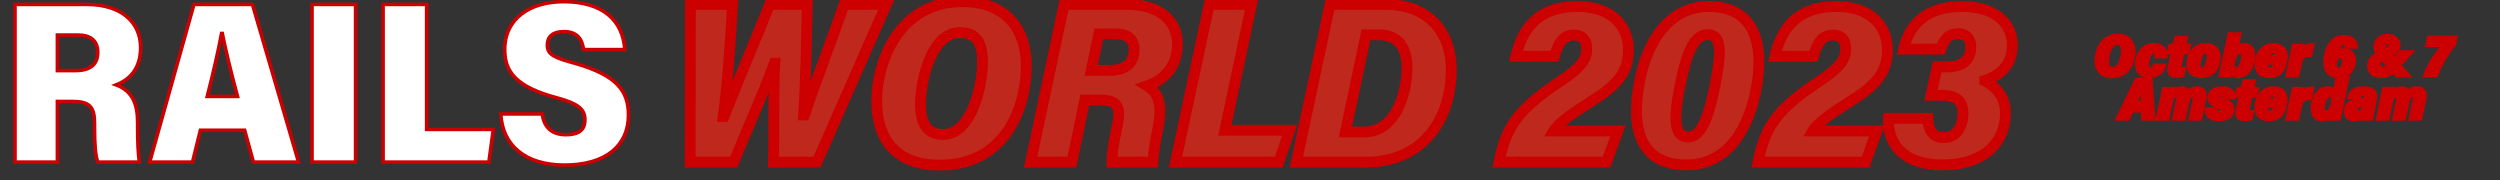     <svg class="lg:w-96 w-full h-auto" viewBox="0 0 694 50" fill="#CC0000" stroke="#CC0000" xmlns="http://www.w3.org/2000/svg">
        <rect x="0" y="0" width="694" height="50" fill="#333333" stroke="none"/>
        <path d="M20.096 28.168H15.936V45H4.16V1.224H24.128C33.792 1.224 39.04 6.28 39.04 13.192C39.04 19.08 36.032 22.088 32.256 23.56C36.864 25.288 38.208 29 38.208 34.056V35.4C38.208 39.048 38.336 42.888 38.72 45H27.136C26.496 43.208 26.24 40.392 26.24 35.4V34.184C26.24 29.576 24.768 28.168 20.096 28.168ZM15.936 9.736V19.592H20.992C24.576 19.592 27.136 18.248 27.136 14.536C27.136 11.08 24.832 9.736 21.76 9.736H15.936ZM67.911 36.168H55.623L53.447 45H41.543L53.831 1.224H70.087L82.887 45H70.343L67.911 36.168ZM57.543 26.76H65.927C64.135 20.168 62.599 13.832 61.703 9.288H61.511C60.615 14.152 59.143 20.488 57.543 26.76ZM86.615 1.224H98.711V45H86.615V1.224ZM106.343 45V1.224H118.439V35.912H136.935L135.719 45H106.343ZM139.013 31.624H150.533C150.981 35.208 153.093 37.384 157.061 37.384C161.093 37.384 162.373 35.72 162.373 33.288C162.373 30.152 160.261 28.68 154.309 27.08C143.365 24.136 140.101 19.976 140.101 13.832C140.101 5 147.269 0.456 156.485 0.456C167.301 0.456 172.933 5.64 173.445 13.768H161.989C161.605 11.016 160.389 8.776 156.485 8.776C153.541 8.776 151.941 10.12 151.941 12.488C151.941 15.176 153.861 16.008 159.749 17.608C171.269 20.936 174.469 25.288 174.469 31.944C174.469 40.328 168.325 45.832 156.677 45.832C145.861 45.832 139.461 40.392 139.013 31.624Z" fill="white" stroke="#CC0000"/>
        <path d="M203.688 45H191.592L191.656 1.224H203.368C202.728 12.616 201.832 25.096 200.744 32.328H201C204.52 23.176 209.512 11.656 213.672 1.224H224.104C223.912 9.736 223.72 22.536 223.08 31.88H223.336C225.64 24.84 232.104 7.688 234.344 1.224H246.056L226.792 45H214.696C214.952 36.104 214.632 25.288 215.08 17.544H214.952C212.136 25.416 207.016 36.808 203.688 45ZM267.173 0.456C278.949 0.456 284.901 7.752 284.901 18.312C284.901 29.384 279.461 45.832 260.837 45.832C248.677 45.832 243.365 38.6 243.365 28.04C243.365 17.224 249.509 0.456 267.173 0.456ZM266.405 9.032C258.661 9.032 255.525 22.152 255.525 28.936C255.525 34.504 257.573 37.32 261.797 37.32C269.861 37.32 272.741 23.432 272.741 17.288C272.741 11.784 271.013 9.032 266.405 9.032ZM305.871 27.784H301.135L297.551 45H286.095L295.375 1.224H312.783C322.191 1.224 326.863 6.024 326.863 12.232C326.863 18.184 323.471 22.088 318.479 23.816C321.679 25.736 322.767 29.256 321.423 35.72C320.399 40.648 320.143 43.4 320.015 45H308.687C308.623 43.656 308.879 40.776 310.095 35.08C311.119 30.536 310.799 27.784 305.871 27.784ZM305.039 9.416L302.927 19.528H307.983C312.591 19.528 314.831 17.416 314.831 13.768C314.831 10.504 312.463 9.416 309.903 9.416H305.039ZM326.321 45L335.665 1.224H347.441L340.017 36.168H358.001L354.993 45H326.321ZM359.861 45L369.205 1.224H384.629C396.853 1.224 402.869 9.288 402.869 19.272C402.869 32.712 395.381 45 379.125 45H359.861ZM379.189 9.672L373.493 36.616H378.805C387.317 36.616 390.581 26.056 390.581 18.824C390.581 12.296 387.317 9.672 382.901 9.672H379.189ZM445.982 45H416.158L416.286 44.296C418.27 34.504 422.238 29.768 433.374 22.408C438.622 18.888 440.478 16.648 440.478 13.576C440.478 10.952 439.134 9.736 436.894 9.736C434.142 9.736 432.67 11.528 431.518 15.624H420.83C422.238 9.48 425.758 1.8 437.918 1.8C447.966 1.8 452.062 7.752 452.062 13.832C452.062 20.168 448.862 23.688 441.694 28.168C436.318 31.56 432.67 34.12 431.326 36.36H449.118L445.982 45ZM474.376 1.8C487.241 1.8 489.993 12.552 487.368 25.416C485.384 35.016 480.136 45.768 468.104 45.768C455.368 45.768 452.552 35.72 455.176 22.408C457.224 11.912 463.048 1.8 474.376 1.8ZM473.993 9.608C470.088 9.608 468.04 15.304 466.376 23.752C464.52 33.032 464.648 38.024 468.616 38.024C471.88 38.024 474.056 33.864 476.041 23.944C477.896 14.472 478.089 9.608 473.993 9.608ZM517.875 45H488.051L488.179 44.296C490.163 34.504 494.131 29.768 505.267 22.408C510.515 18.888 512.371 16.648 512.371 13.576C512.371 10.952 511.027 9.736 508.787 9.736C506.035 9.736 504.563 11.528 503.411 15.624H492.723C494.131 9.48 497.651 1.8 509.811 1.8C519.859 1.8 523.955 7.752 523.955 13.832C523.955 20.168 520.755 23.688 513.587 28.168C508.211 31.56 504.563 34.12 503.219 36.36H521.011L517.875 45ZM538.782 13.64H528.478C529.694 7.88 533.854 1.8 544.478 1.8C554.782 1.8 558.622 7.24 558.622 12.552C558.622 17.416 555.934 20.68 551.006 22.344V22.472C553.118 23.496 556.766 26.184 556.702 31.56C556.702 38.984 551.326 45.768 539.294 45.768C527.582 45.768 523.934 39.176 524.254 32.84H535.198C535.198 35.848 536.414 38.216 539.55 38.216C543.134 38.216 544.926 35.144 544.926 31.432C544.926 28.424 543.518 26.44 539.102 26.44H536.03L537.758 18.568H540.638C545.182 18.568 547.102 16.2 547.102 13.064C547.102 11.08 546.142 9.352 543.518 9.352C540.766 9.352 539.614 11.08 538.782 13.64Z" fill="#BF281C"/>
        <path d="M203.688 45V46H204.361L204.614 45.376L203.688 45ZM191.592 45L190.592 44.998L190.591 46H191.592V45ZM191.656 1.224V0.224H190.657L190.656 1.223L191.656 1.224ZM203.368 1.224L204.366 1.28L204.426 0.224H203.368V1.224ZM200.744 32.328L199.755 32.179L199.582 33.328H200.744V32.328ZM201 32.328V33.328H201.687L201.933 32.687L201 32.328ZM213.672 1.224V0.224H212.994L212.743 0.854L213.672 1.224ZM224.104 1.224L225.104 1.247L225.127 0.224H224.104V1.224ZM223.08 31.88L222.082 31.812L222.009 32.88H223.08V31.88ZM223.336 31.88V32.88H224.061L224.286 32.191L223.336 31.88ZM234.344 1.224V0.224H233.632L233.399 0.897L234.344 1.224ZM246.056 1.224L246.971 1.627L247.589 0.224H246.056V1.224ZM226.792 45V46H227.444L227.707 45.403L226.792 45ZM214.696 45L213.696 44.971L213.667 46H214.696V45ZM215.08 17.544L216.078 17.602L216.14 16.544H215.08V17.544ZM214.952 17.544V16.544H214.248L214.01 17.207L214.952 17.544ZM203.688 44H191.592V46H203.688V44ZM192.592 45.002L192.656 1.225L190.656 1.223L190.592 44.998L192.592 45.002ZM191.656 2.224H203.368V0.224H191.656V2.224ZM202.37 1.168C201.729 12.565 200.835 25 199.755 32.179L201.733 32.477C202.829 25.192 203.727 12.667 204.366 1.28L202.37 1.168ZM200.744 33.328H201V31.328H200.744V33.328ZM201.933 32.687C205.457 23.524 210.417 12.085 214.601 1.594L212.743 0.854C208.607 11.227 203.583 22.828 200.067 31.969L201.933 32.687ZM213.672 2.224H224.104V0.224H213.672V2.224ZM223.104 1.201C222.912 9.73 222.72 22.497 222.082 31.812L224.078 31.948C224.72 22.575 224.912 9.742 225.104 1.247L223.104 1.201ZM223.08 32.88H223.336V30.88H223.08V32.88ZM224.286 32.191C226.594 25.141 233.023 8.089 235.289 1.551L233.399 0.897C231.185 7.287 224.686 24.539 222.386 31.569L224.286 32.191ZM234.344 2.224H246.056V0.224H234.344V2.224ZM245.141 0.821L225.877 44.597L227.707 45.403L246.971 1.627L245.141 0.821ZM226.792 44H214.696V46H226.792V44ZM215.696 45.029C215.824 40.563 215.808 35.617 215.816 30.842C215.824 26.055 215.856 21.442 216.078 17.602L214.082 17.486C213.856 21.39 213.824 26.057 213.816 30.838C213.808 35.631 213.824 40.541 213.696 44.971L215.696 45.029ZM215.08 16.544H214.952V18.544H215.08V16.544ZM214.01 17.207C211.202 25.058 206.116 36.368 202.762 44.624L204.614 45.376C207.916 37.248 213.07 25.774 215.894 17.881L214.01 17.207ZM267.173 1.456C272.849 1.456 276.993 3.208 279.725 6.109C282.466 9.021 283.901 13.214 283.901 18.312H285.901C285.901 12.85 284.36 8.115 281.181 4.739C277.993 1.352 273.273 -0.544 267.173 -0.544V1.456ZM283.901 18.312C283.901 23.713 282.569 30.381 279.023 35.667C275.511 40.901 269.799 44.832 260.837 44.832V46.832C270.499 46.832 276.819 42.539 280.683 36.781C284.513 31.075 285.901 23.983 285.901 18.312H283.901ZM260.837 44.832C254.959 44.832 250.891 43.09 248.28 40.223C245.654 37.339 244.365 33.166 244.365 28.04H242.365C242.365 33.474 243.732 38.197 246.802 41.569C249.887 44.958 254.555 46.832 260.837 46.832V44.832ZM244.365 28.04C244.365 22.79 245.862 16.099 249.474 10.752C253.057 5.446 258.716 1.456 267.173 1.456V-0.544C257.966 -0.544 251.721 3.85 247.816 9.632C243.94 15.373 242.365 22.474 242.365 28.04H244.365ZM266.405 8.032C261.881 8.032 258.92 11.858 257.14 16.049C255.329 20.317 254.525 25.428 254.525 28.936H256.525C256.525 25.66 257.289 20.82 258.982 16.831C260.706 12.766 263.185 10.032 266.405 10.032V8.032ZM254.525 28.936C254.525 31.813 255.049 34.163 256.274 35.812C257.542 37.519 259.44 38.32 261.797 38.32V36.32C259.93 36.32 258.692 35.713 257.88 34.62C257.025 33.469 256.525 31.627 256.525 28.936H254.525ZM261.797 38.32C266.497 38.32 269.469 34.279 271.219 29.985C273.002 25.61 273.741 20.472 273.741 17.288H271.741C271.741 20.248 271.04 25.126 269.367 29.231C267.661 33.417 265.161 36.32 261.797 36.32V38.32ZM273.741 17.288C273.741 14.473 273.307 12.143 272.108 10.505C270.856 8.796 268.92 8.032 266.405 8.032V10.032C268.498 10.032 269.73 10.644 270.494 11.687C271.311 12.801 271.741 14.599 271.741 17.288H273.741ZM301.135 27.784V26.784H300.322L300.156 27.58L301.135 27.784ZM297.551 45V46H298.364L298.53 45.204L297.551 45ZM286.095 45L285.117 44.793L284.861 46H286.095V45ZM295.375 1.224V0.224H294.565L294.397 1.017L295.375 1.224ZM318.479 23.816L318.152 22.871L316.128 23.572L317.965 24.674L318.479 23.816ZM321.423 35.72L320.444 35.516L320.444 35.517L321.423 35.72ZM320.015 45V46H320.938L321.012 45.08L320.015 45ZM308.687 45L307.688 45.048L307.733 46H308.687V45ZM310.095 35.08L309.119 34.86L309.117 34.871L310.095 35.08ZM305.039 9.416V8.416H304.226L304.06 9.212L305.039 9.416ZM302.927 19.528L301.948 19.323L301.697 20.528H302.927V19.528ZM305.871 26.784H301.135V28.784H305.871V26.784ZM300.156 27.58L296.572 44.796L298.53 45.204L302.114 27.988L300.156 27.58ZM297.551 44H286.095V46H297.551V44ZM287.073 45.207L296.353 1.431L294.397 1.017L285.117 44.793L287.073 45.207ZM295.375 2.224H312.783V0.224H295.375V2.224ZM312.783 2.224C317.325 2.224 320.592 3.382 322.706 5.165C324.804 6.933 325.863 9.395 325.863 12.232H327.863C327.863 8.861 326.586 5.819 323.996 3.635C321.422 1.466 317.649 0.224 312.783 0.224V2.224ZM325.863 12.232C325.863 15.009 325.075 17.256 323.747 19.003C322.414 20.756 320.495 22.06 318.152 22.871L318.806 24.761C321.455 23.844 323.728 22.332 325.339 20.213C326.955 18.088 327.863 15.407 327.863 12.232H325.863ZM317.965 24.674C319.347 25.503 320.252 26.649 320.688 28.317C321.136 30.032 321.101 32.354 320.444 35.516L322.402 35.924C323.089 32.622 323.182 29.952 322.622 27.811C322.05 25.623 320.811 24.049 318.993 22.959L317.965 24.674ZM320.444 35.517C319.41 40.492 319.149 43.285 319.018 44.92L321.012 45.08C321.137 43.514 321.388 40.804 322.402 35.923L320.444 35.517ZM320.015 44H308.687V46H320.015V44ZM309.686 44.952C309.628 43.747 309.859 40.975 311.073 35.289L309.117 34.871C307.899 40.577 307.618 43.565 307.688 45.048L309.686 44.952ZM311.071 35.3C311.332 34.14 311.519 33.049 311.559 32.064C311.6 31.084 311.499 30.14 311.126 29.316C310.316 27.525 308.487 26.784 305.871 26.784V28.784C308.183 28.784 308.978 29.419 309.304 30.14C309.499 30.572 309.594 31.168 309.561 31.982C309.527 32.791 309.37 33.748 309.119 34.86L311.071 35.3ZM304.06 9.212L301.948 19.323L303.906 19.732L306.018 9.62L304.06 9.212ZM302.927 20.528H307.983V18.528H302.927V20.528ZM307.983 20.528C310.422 20.528 312.406 19.971 313.79 18.772C315.198 17.552 315.831 15.803 315.831 13.768H313.831C313.831 15.381 313.344 16.512 312.48 17.26C311.592 18.029 310.152 18.528 307.983 18.528V20.528ZM315.831 13.768C315.831 11.863 315.123 10.459 313.925 9.566C312.776 8.71 311.301 8.416 309.903 8.416V10.416C311.065 10.416 312.054 10.666 312.729 11.17C313.355 11.637 313.831 12.409 313.831 13.768H315.831ZM309.903 8.416H305.039V10.416H309.903V8.416ZM326.321 45L325.343 44.791L325.085 46H326.321V45ZM335.665 1.224V0.224H334.856L334.687 1.015L335.665 1.224ZM347.441 1.224L348.419 1.432L348.676 0.224H347.441V1.224ZM340.017 36.168L339.039 35.96L338.782 37.168H340.017V36.168ZM358.001 36.168L358.948 36.49L359.398 35.168H358.001V36.168ZM354.993 45V46H355.709L355.94 45.322L354.993 45ZM327.299 45.209L336.643 1.433L334.687 1.015L325.343 44.791L327.299 45.209ZM335.665 2.224H347.441V0.224H335.665V2.224ZM346.463 1.016L339.039 35.96L340.995 36.376L348.419 1.432L346.463 1.016ZM340.017 37.168H358.001V35.168H340.017V37.168ZM357.054 35.846L354.046 44.678L355.94 45.322L358.948 36.49L357.054 35.846ZM354.993 44H326.321V46H354.993V44ZM359.861 45L358.883 44.791L358.625 46H359.861V45ZM369.205 1.224V0.224H368.396L368.227 1.015L369.205 1.224ZM379.189 9.672V8.672H378.378L378.211 9.465L379.189 9.672ZM373.493 36.616L372.515 36.409L372.26 37.616H373.493V36.616ZM360.839 45.209L370.183 1.433L368.227 1.015L358.883 44.791L360.839 45.209ZM369.205 2.224H384.629V0.224H369.205V2.224ZM384.629 2.224C390.51 2.224 394.787 4.156 397.6 7.185C400.425 10.226 401.869 14.475 401.869 19.272H403.869C403.869 14.085 402.305 9.31 399.066 5.823C395.815 2.324 390.972 0.224 384.629 0.224V2.224ZM401.869 19.272C401.869 25.819 400.044 32.009 396.32 36.541C392.619 41.047 386.974 44 379.125 44V46C387.532 46 393.759 42.809 397.866 37.811C401.95 32.839 403.869 26.165 403.869 19.272H401.869ZM379.125 44H359.861V46H379.125V44ZM378.211 9.465L372.515 36.409L374.471 36.823L380.167 9.879L378.211 9.465ZM373.493 37.616H378.805V35.616H373.493V37.616ZM378.805 37.616C383.563 37.616 386.787 34.636 388.768 30.901C390.742 27.18 391.581 22.562 391.581 18.824H389.581C389.581 22.318 388.788 26.596 387.002 29.963C385.223 33.316 382.559 35.616 378.805 35.616V37.616ZM391.581 18.824C391.581 15.404 390.726 12.837 389.13 11.119C387.524 9.392 385.307 8.672 382.901 8.672V10.672C384.911 10.672 386.534 11.264 387.664 12.481C388.804 13.707 389.581 15.716 389.581 18.824H391.581ZM382.901 8.672H379.189V10.672H382.901V8.672ZM445.982 45V46H446.683L446.922 45.341L445.982 45ZM416.158 45L415.174 44.821L414.96 46H416.158V45ZM416.286 44.296L415.306 44.097L415.304 44.107L415.302 44.117L416.286 44.296ZM433.374 22.408L433.925 23.242L433.931 23.238L433.374 22.408ZM431.518 15.624V16.624H432.276L432.481 15.895L431.518 15.624ZM420.83 15.624L419.855 15.401L419.575 16.624H420.83V15.624ZM441.694 28.168L441.164 27.32L441.16 27.322L441.694 28.168ZM431.326 36.36L430.469 35.846L429.56 37.36H431.326V36.36ZM449.118 36.36L450.058 36.701L450.545 35.36H449.118V36.36ZM445.982 44H416.158V46H445.982V44ZM417.142 45.179L417.27 44.475L415.302 44.117L415.174 44.821L417.142 45.179ZM417.266 44.495C418.236 39.707 419.673 36.233 422.182 33.06C424.713 29.861 428.38 26.907 433.925 23.242L432.823 21.574C427.232 25.268 423.347 28.363 420.614 31.82C417.859 35.303 416.32 39.093 415.306 44.097L417.266 44.495ZM433.931 23.238C439.176 19.721 441.478 17.216 441.478 13.576H439.478C439.478 16.08 438.068 18.055 432.817 21.578L433.931 23.238ZM441.478 13.576C441.478 12.103 441.1 10.854 440.242 9.974C439.381 9.09 438.189 8.736 436.894 8.736V10.736C437.839 10.736 438.439 10.99 438.81 11.37C439.184 11.754 439.478 12.425 439.478 13.576H441.478ZM436.894 8.736C435.259 8.736 433.922 9.287 432.86 10.479C431.849 11.612 431.143 13.264 430.555 15.353L432.481 15.895C433.045 13.888 433.651 12.596 434.352 11.809C435.002 11.081 435.777 10.736 436.894 10.736V8.736ZM431.518 14.624H420.83V16.624H431.518V14.624ZM421.805 15.847C422.492 12.847 423.671 9.597 426.064 7.1C428.426 4.636 432.071 2.8 437.918 2.8V0.8C431.605 0.8 427.41 2.804 424.62 5.716C421.861 8.595 420.576 12.257 419.855 15.401L421.805 15.847ZM437.918 2.8C442.741 2.8 446.003 4.224 448.056 6.248C450.115 8.278 451.062 11.014 451.062 13.832H453.062C453.062 10.57 451.961 7.29 449.46 4.824C446.953 2.352 443.143 0.8 437.918 0.8V2.8ZM451.062 13.832C451.062 16.805 450.32 19.05 448.77 21.091C447.188 23.173 444.724 25.095 441.164 27.32L442.224 29.016C445.832 26.761 448.552 24.683 450.362 22.301C452.204 19.878 453.062 17.195 453.062 13.832H451.062ZM441.16 27.322C438.469 29.02 436.18 30.529 434.389 31.903C432.616 33.263 431.242 34.557 430.469 35.846L432.184 36.874C432.754 35.923 433.876 34.817 435.607 33.489C437.32 32.175 439.543 30.708 442.228 29.014L441.16 27.322ZM431.326 37.36H449.118V35.36H431.326V37.36ZM448.178 36.019L445.042 44.659L446.922 45.341L450.058 36.701L448.178 36.019ZM487.368 25.416L488.348 25.618L488.348 25.616L487.368 25.416ZM455.177 22.408L456.158 22.601L456.158 22.599L455.177 22.408ZM466.376 23.752L467.357 23.948L467.358 23.945L466.376 23.752ZM476.04 23.944L477.021 24.14L477.022 24.136L476.04 23.944ZM474.376 2.8C477.454 2.8 479.851 3.442 481.69 4.54C483.523 5.634 484.862 7.216 485.771 9.2C487.609 13.212 487.684 18.865 486.389 25.216L488.348 25.616C489.677 19.103 489.688 12.948 487.59 8.368C486.531 6.056 484.934 4.146 482.715 2.822C480.502 1.502 477.731 0.8 474.376 0.8V2.8ZM486.389 25.214C485.414 29.935 483.65 34.855 480.719 38.573C477.816 42.257 473.771 44.768 468.104 44.768V46.768C474.47 46.768 479.065 43.904 482.29 39.811C485.487 35.754 487.339 30.497 488.348 25.618L486.389 25.214ZM468.104 44.768C465.05 44.768 462.667 44.166 460.838 43.122C459.018 42.082 457.69 40.573 456.785 38.654C454.954 34.769 454.859 29.188 456.158 22.601L454.195 22.215C452.87 28.94 452.871 35.039 454.976 39.506C456.039 41.763 457.639 43.598 459.847 44.858C462.046 46.114 464.791 46.768 468.104 46.768V44.768ZM456.158 22.599C457.163 17.45 459.082 12.47 462.072 8.8C465.039 5.158 469.056 2.8 474.376 2.8V0.8C468.369 0.8 463.81 3.498 460.521 7.536C457.255 11.546 455.238 16.87 454.195 22.216L456.158 22.599ZM473.992 8.608C471.444 8.608 469.7 10.498 468.445 13.074C467.177 15.679 466.229 19.325 465.395 23.559L467.358 23.945C468.188 19.731 469.096 16.305 470.244 13.95C471.405 11.566 472.637 10.608 473.992 10.608V8.608ZM465.396 23.556C464.469 28.192 464.002 31.904 464.32 34.49C464.48 35.789 464.851 36.933 465.582 37.761C466.347 38.628 467.394 39.024 468.616 39.024V37.024C467.855 37.024 467.398 36.796 467.081 36.437C466.73 36.039 466.441 35.355 466.305 34.246C466.031 32.016 466.428 28.591 467.357 23.948L465.396 23.556ZM468.616 39.024C470.791 39.024 472.418 37.593 473.693 35.17C474.964 32.755 476.026 29.116 477.021 24.14L475.06 23.748C474.071 28.692 473.053 32.093 471.924 34.238C470.799 36.375 469.706 37.024 468.616 37.024V39.024ZM477.022 24.136C477.946 19.422 478.492 15.696 478.244 13.128C478.119 11.836 477.782 10.688 477.054 9.857C476.29 8.985 475.229 8.608 473.992 8.608V10.608C474.804 10.608 475.255 10.839 475.549 11.175C475.879 11.552 476.146 12.212 476.253 13.32C476.469 15.552 475.991 18.994 475.059 23.752L477.022 24.136ZM517.875 45V46H518.575L518.815 45.341L517.875 45ZM488.051 45L487.067 44.821L486.852 46H488.051V45ZM488.178 44.296L487.198 44.097L487.196 44.107L487.195 44.117L488.178 44.296ZM505.267 22.408L505.818 23.242L505.824 23.238L505.267 22.408ZM503.411 15.624V16.624H504.168L504.373 15.895L503.411 15.624ZM492.723 15.624L491.748 15.401L491.467 16.624H492.723V15.624ZM513.587 28.168L513.057 27.32L513.053 27.322L513.587 28.168ZM503.219 36.36L502.361 35.846L501.452 37.36H503.219V36.36ZM521.01 36.36L521.951 36.701L522.437 35.36H521.01V36.36ZM517.875 44H488.051V46H517.875V44ZM489.034 45.179L489.162 44.475L487.195 44.117L487.067 44.821L489.034 45.179ZM489.159 44.495C490.129 39.707 491.565 36.233 494.075 33.06C496.605 29.861 500.272 26.907 505.818 23.242L504.715 21.574C499.125 25.268 495.24 28.363 492.506 31.82C489.752 35.303 488.212 39.093 487.198 44.097L489.159 44.495ZM505.824 23.238C511.068 19.721 513.371 17.216 513.371 13.576H511.371C511.371 16.08 509.961 18.055 504.709 21.578L505.824 23.238ZM513.371 13.576C513.371 12.103 512.992 10.854 512.135 9.974C511.273 9.09 510.081 8.736 508.786 8.736V10.736C509.732 10.736 510.332 10.99 510.702 11.37C511.077 11.754 511.371 12.425 511.371 13.576H513.371ZM508.786 8.736C507.152 8.736 505.815 9.287 504.752 10.479C503.741 11.612 503.036 13.264 502.448 15.353L504.373 15.895C504.937 13.888 505.544 12.596 506.245 11.809C506.894 11.081 507.669 10.736 508.786 10.736V8.736ZM503.411 14.624H492.723V16.624H503.411V14.624ZM493.697 15.847C494.385 12.847 495.563 9.597 497.956 7.1C500.318 4.636 503.963 2.8 509.811 2.8V0.8C503.498 0.8 499.303 2.804 496.513 5.716C493.754 8.595 492.468 12.257 491.748 15.401L493.697 15.847ZM509.811 2.8C514.633 2.8 517.895 4.224 519.948 6.248C522.008 8.278 522.954 11.014 522.954 13.832H524.954C524.954 10.57 523.854 7.29 521.353 4.824C518.846 2.352 515.036 0.8 509.811 0.8V2.8ZM522.954 13.832C522.954 16.805 522.213 19.05 520.662 21.091C519.08 23.173 516.617 25.095 513.057 27.32L514.117 29.016C517.724 26.761 520.445 24.683 522.255 22.301C524.096 19.878 524.954 17.195 524.954 13.832H522.954ZM513.053 27.322C510.362 29.02 508.073 30.529 506.282 31.903C504.509 33.263 503.134 34.557 502.361 35.846L504.076 36.874C504.647 35.923 505.768 34.817 507.499 33.489C509.212 32.175 511.435 30.708 514.12 29.014L513.053 27.322ZM503.219 37.36H521.01V35.36H503.219V37.36ZM520.071 36.019L516.935 44.659L518.815 45.341L521.951 36.701L520.071 36.019ZM538.782 13.64V14.64H539.509L539.734 13.949L538.782 13.64ZM528.478 13.64L527.5 13.433L527.245 14.64H528.478V13.64ZM551.007 22.344L550.687 21.397L550.007 21.626V22.344H551.007ZM551.007 22.472H550.007V23.099L550.57 23.372L551.007 22.472ZM556.702 31.56L555.702 31.548V31.56H556.702ZM524.254 32.84V31.84H523.304L523.256 32.79L524.254 32.84ZM535.198 32.84H536.198V31.84H535.198V32.84ZM536.03 26.44L535.054 26.226L534.787 27.44H536.03V26.44ZM537.758 18.568V17.568H536.954L536.782 18.354L537.758 18.568ZM538.782 12.64H528.478V14.64H538.782V12.64ZM529.457 13.847C530.033 11.116 531.295 8.369 533.615 6.307C535.922 4.257 539.368 2.8 544.478 2.8V0.8C538.965 0.8 535.019 2.383 532.286 4.813C529.566 7.231 528.14 10.404 527.5 13.433L529.457 13.847ZM544.478 2.8C549.459 2.8 552.73 4.113 554.745 5.927C556.755 7.737 557.622 10.14 557.622 12.552H559.622C559.622 9.652 558.57 6.679 556.084 4.441C553.603 2.207 549.802 0.8 544.478 0.8V2.8ZM557.622 12.552C557.622 14.79 557.009 16.595 555.878 18.029C554.739 19.471 553.018 20.609 550.687 21.397L551.326 23.291C553.923 22.415 556.01 21.089 557.447 19.267C558.892 17.437 559.622 15.178 559.622 12.552H557.622ZM550.007 22.344V22.472H552.007V22.344H550.007ZM550.57 23.372C552.515 24.315 555.76 26.727 555.703 31.548L557.702 31.572C557.773 25.641 553.722 22.677 551.443 21.572L550.57 23.372ZM555.702 31.56C555.702 35.026 554.452 38.3 551.833 40.713C549.212 43.128 545.123 44.768 539.294 44.768V46.768C545.498 46.768 550.113 45.016 553.188 42.183C556.265 39.349 557.702 35.518 557.702 31.56H555.702ZM539.294 44.768C533.623 44.768 530.079 43.176 527.985 40.989C525.885 38.795 525.103 35.858 525.253 32.89L523.256 32.79C523.086 36.158 523.968 39.685 526.54 42.371C529.118 45.064 533.254 46.768 539.294 46.768V44.768ZM524.254 33.84H535.198V31.84H524.254V33.84ZM534.198 32.84C534.198 34.455 534.521 36.036 535.387 37.24C536.29 38.496 537.695 39.216 539.55 39.216V37.216C538.27 37.216 537.499 36.752 537.01 36.072C536.484 35.34 536.198 34.233 536.198 32.84H534.198ZM539.55 39.216C541.669 39.216 543.311 38.289 544.391 36.804C545.446 35.354 545.926 33.432 545.926 31.432H543.926C543.926 33.144 543.511 34.614 542.774 35.628C542.062 36.606 541.016 37.216 539.55 37.216V39.216ZM545.926 31.432C545.926 29.788 545.542 28.224 544.365 27.088C543.197 25.962 541.437 25.44 539.102 25.44V27.44C541.184 27.44 542.336 27.91 542.976 28.528C543.607 29.136 543.926 30.068 543.926 31.432H545.926ZM539.102 25.44H536.03V27.44H539.102V25.44ZM537.007 26.654L538.735 18.782L536.782 18.354L535.054 26.226L537.007 26.654ZM537.758 19.568H540.638V17.568H537.758V19.568ZM540.638 19.568C543.077 19.568 544.97 18.931 546.259 17.721C547.555 16.504 548.102 14.837 548.102 13.064H546.102C546.102 14.427 545.69 15.512 544.89 16.263C544.083 17.021 542.744 17.568 540.638 17.568V19.568ZM548.102 13.064C548.102 11.928 547.83 10.742 547.062 9.823C546.268 8.873 545.066 8.352 543.518 8.352V10.352C544.595 10.352 545.185 10.695 545.527 11.105C545.895 11.546 546.102 12.216 546.102 13.064H548.102ZM543.518 8.352C541.903 8.352 540.659 8.873 539.716 9.837C538.815 10.757 538.261 12.009 537.831 13.331L539.734 13.949C540.136 12.711 540.574 11.819 541.145 11.236C541.674 10.695 542.382 10.352 543.518 10.352V8.352Z" fill="#CC0000"/>
        <path d="M587.877 9.864C590.821 9.864 592.309 11.688 592.309 14.328C592.309 17.096 590.949 21.208 586.293 21.208C583.253 21.208 581.925 19.4 581.925 16.76C581.925 14.056 583.461 9.864 587.877 9.864ZM587.685 12.008C585.749 12.008 584.965 15.288 584.965 16.984C584.965 18.376 585.477 19.08 586.533 19.08C588.549 19.08 589.269 15.608 589.269 14.072C589.269 12.696 588.837 12.008 587.685 12.008ZM598.093 18.136H600.845C600.397 19.768 599.181 21.176 596.541 21.176C594.237 21.176 593.181 19.912 593.181 17.864C593.181 15.56 594.493 12.44 597.901 12.44C600.493 12.44 601.421 14.104 601.261 15.704H598.509C598.573 14.984 598.509 14.36 597.789 14.36C596.557 14.36 596.077 17.048 596.077 18.088C596.077 18.968 596.381 19.272 596.877 19.272C597.565 19.272 597.837 18.792 598.093 18.136ZM601.996 14.6L602.428 12.616H603.596L604.092 10.456H606.86L606.38 12.616H607.724L607.292 14.6H605.948L605.116 18.424C605.004 18.936 605.084 19.144 605.676 19.144C605.9 19.144 606.156 19.112 606.364 19.08L605.98 20.888C605.452 21.064 604.748 21.112 604.38 21.112C602.492 21.112 601.868 20.392 602.236 18.632L603.116 14.6H601.996ZM612.326 12.44C614.966 12.44 615.974 14.024 615.974 15.88C615.974 17.912 614.966 21.192 611.094 21.192C608.486 21.192 607.462 19.704 607.462 17.72C607.462 15.544 608.742 12.44 612.326 12.44ZM612.166 14.424C610.918 14.424 610.406 16.888 610.406 17.944C610.406 18.808 610.662 19.208 611.318 19.208C612.582 19.208 613.094 16.552 613.094 15.608C613.094 14.792 612.838 14.424 612.166 14.424ZM616.918 18.616L618.854 9.448H621.734L620.886 13.384C621.318 12.888 621.974 12.44 623.126 12.44C624.71 12.44 625.574 13.688 625.574 15.336C625.574 17.96 624.31 21.176 621.318 21.176C620.118 21.176 619.606 20.648 619.414 20.232C619.366 20.456 619.286 20.792 619.206 21H616.373C616.518 20.424 616.758 19.304 616.918 18.616ZM620.758 19.16C622.038 19.16 622.646 16.776 622.646 15.672C622.646 14.872 622.358 14.504 621.718 14.504C620.646 14.504 620.102 16.376 619.942 17.352C619.734 18.472 619.878 19.16 620.758 19.16ZM634.336 17.416H629.28C629.248 17.576 629.2 17.832 629.2 18.056C629.2 18.696 629.408 19.24 630.112 19.24C630.832 19.24 631.056 18.808 631.264 18.392H634.08C633.52 19.928 632.448 21.176 629.92 21.176C627.296 21.176 626.384 19.704 626.384 17.704C626.384 15.88 627.456 12.424 631.136 12.44C633.6 12.44 634.608 13.88 634.608 15.592C634.608 16.04 634.544 16.632 634.336 17.416ZM629.632 15.832H631.808C631.872 15.608 631.888 15.416 631.888 15.24C631.888 14.712 631.664 14.28 631.008 14.28C630.176 14.28 629.808 15.096 629.632 15.832ZM634.968 21L636.152 15.448C636.44 14.024 636.616 13.176 636.712 12.616H639.464C639.448 12.872 639.352 13.576 639.224 14.136C639.768 13.096 640.552 12.488 641.992 12.488L641.384 15.304C639.672 15.224 638.904 15.896 638.584 17.384L637.832 21H634.968ZM654.029 13.016H651.389C651.373 12.472 651.197 12.072 650.493 12.072C649.629 12.072 649.085 13.064 648.765 14.52C649.309 14.088 649.885 13.848 650.765 13.848C652.509 13.848 653.533 15.096 653.533 16.792C653.533 18.92 652.269 21.192 649.085 21.192C646.621 21.192 645.453 19.736 645.453 17.24C645.453 15.288 646.317 10.2 650.541 10.2C653.325 10.2 654.029 11.784 654.029 13.016ZM649.197 19.32C650.189 19.32 650.605 17.928 650.605 16.952C650.605 16.168 650.269 15.752 649.629 15.752C648.605 15.752 648.221 17.048 648.221 18.04C648.221 18.824 648.573 19.32 649.197 19.32ZM666.448 14.44H669.408L665.888 18.28C664.192 20.136 663.392 21.176 660.912 21.176C658.976 21.176 657.6 20.024 657.6 18.248C657.6 16.616 658.512 15.576 661.248 14.456C662.976 13.736 663.472 13.224 663.472 12.536C663.472 12.12 663.28 11.736 662.704 11.736C662.208 11.736 661.888 12.168 661.888 12.744C661.888 13.16 662.096 13.608 662.544 14.12L668.64 21H665.344L660.224 15.24C659.696 14.536 659.376 13.8 659.376 13C659.376 11.528 660.384 9.88 662.816 9.88C664.912 9.88 665.872 11.24 665.872 12.472C665.872 13.816 665.2 14.696 662.4 15.784C660.624 16.52 660.368 17.16 660.368 17.832C660.368 18.392 660.784 18.952 661.536 18.952C662.416 18.952 662.864 18.648 664.304 16.936L666.448 14.44ZM674.254 10.392H681.742L681.31 12.392C679.438 14.536 677.518 17.72 676.27 21H673.15C674.302 17.736 676.766 14.168 678.334 12.584H673.774L674.254 10.392ZM594.783 30.744H591.807L590.783 33H587.775C588.879 30.824 591.695 24.776 593.087 22.056H597.039L597.839 33H594.911L594.783 30.744ZM592.735 28.456H594.815C594.735 26.824 594.655 25.144 594.687 24.008H594.607C594.143 25.288 593.471 26.856 592.735 28.456ZM598.914 33L600.13 27.224C600.514 25.416 600.594 25 600.658 24.616H603.442C603.41 24.872 603.362 25.304 603.314 25.544C603.906 24.84 604.626 24.44 605.666 24.44C606.834 24.44 607.234 25.032 607.394 25.56C607.906 24.984 608.69 24.44 609.922 24.44C611.49 24.44 612.434 25.352 611.97 27.544L610.802 33H608.002L609.154 27.64C609.282 27.048 609.186 26.568 608.546 26.568C607.842 26.568 607.538 27.08 607.33 28.072L606.274 33H603.458L604.594 27.656C604.722 27.048 604.594 26.584 604.018 26.584C603.346 26.584 603.01 27.032 602.754 28.216L601.746 33H598.914ZM612.479 30.328H615.135C615.151 31.032 615.551 31.336 616.111 31.336C616.655 31.336 616.975 31.144 616.975 30.664C616.975 30.232 616.607 30.024 615.759 29.704C614.063 29.064 613.263 28.392 613.263 27.144C613.263 25.688 614.319 24.44 616.767 24.44C619.327 24.44 620.239 25.832 620.191 27.112H617.615C617.583 26.584 617.343 26.216 616.703 26.216C616.303 26.216 615.967 26.36 615.967 26.808C615.967 27.144 616.287 27.288 617.183 27.656C618.943 28.328 619.791 28.984 619.791 30.344C619.791 31.72 618.847 33.176 616.015 33.176C613.519 33.176 612.415 31.928 612.479 30.328ZM620.879 26.6L621.311 24.616H622.479L622.975 22.456H625.743L625.263 24.616H626.607L626.175 26.6H624.831L623.999 30.424C623.887 30.936 623.967 31.144 624.559 31.144C624.783 31.144 625.039 31.112 625.247 31.08L624.863 32.888C624.335 33.064 623.631 33.112 623.263 33.112C621.375 33.112 620.751 32.392 621.119 30.632L621.999 26.6H620.879ZM634.297 29.416H629.241C629.209 29.576 629.161 29.832 629.161 30.056C629.161 30.696 629.369 31.24 630.073 31.24C630.793 31.24 631.017 30.808 631.225 30.392H634.041C633.481 31.928 632.409 33.176 629.881 33.176C627.257 33.176 626.345 31.704 626.345 29.704C626.345 27.88 627.417 24.424 631.097 24.44C633.561 24.44 634.569 25.88 634.569 27.592C634.569 28.04 634.505 28.632 634.297 29.416ZM629.593 27.832H631.769C631.833 27.608 631.849 27.416 631.849 27.24C631.849 26.712 631.625 26.28 630.969 26.28C630.137 26.28 629.769 27.096 629.593 27.832ZM634.929 33L636.113 27.448C636.401 26.024 636.577 25.176 636.673 24.616H639.425C639.409 24.872 639.313 25.576 639.185 26.136C639.729 25.096 640.513 24.488 641.953 24.488L641.345 27.304C639.633 27.224 638.865 27.896 638.545 29.384L637.793 33H634.929ZM648.899 21.448H651.763L649.843 30.536C649.587 31.656 649.427 32.552 649.347 33H646.611C646.627 32.824 646.659 32.424 646.707 32.2C646.179 32.856 645.539 33.192 644.435 33.192C642.819 33.192 641.939 31.976 641.939 30.008C641.939 27.576 643.331 24.44 646.147 24.44C647.171 24.44 647.875 24.84 648.099 25.272L648.899 21.448ZM646.787 26.472C645.523 26.472 644.915 28.808 644.915 29.912C644.915 30.76 645.219 31.176 645.811 31.176C646.931 31.176 647.411 29.288 647.571 28.296C647.779 27.176 647.715 26.472 646.787 26.472ZM659.345 27.816L658.721 30.76C658.529 31.704 658.337 32.568 658.273 33H655.521C655.537 32.808 655.569 32.584 655.617 32.28C655.025 32.952 654.353 33.176 653.361 33.176C652.017 33.176 651.121 32.28 651.121 30.904C651.121 29.192 652.209 28.008 654.721 27.736C655.345 27.656 655.921 27.608 656.577 27.608L656.657 27.304C656.833 26.584 656.657 26.152 655.921 26.152C655.185 26.152 655.009 26.632 654.865 27.016H652.145C652.449 25.704 653.281 24.44 656.081 24.44C658.641 24.44 659.857 25.48 659.345 27.816ZM656.225 29.416L656.257 29.208C655.937 29.208 655.633 29.224 655.281 29.272C654.609 29.368 654.033 29.72 654.033 30.504C654.033 30.92 654.241 31.224 654.753 31.224C655.713 31.224 656.017 30.408 656.225 29.416ZM660.007 33L661.223 27.224C661.607 25.416 661.687 25 661.751 24.616H664.535C664.503 24.872 664.455 25.304 664.407 25.544C664.999 24.84 665.719 24.44 666.759 24.44C667.927 24.44 668.327 25.032 668.487 25.56C668.999 24.984 669.783 24.44 671.015 24.44C672.583 24.44 673.527 25.352 673.063 27.544L671.895 33H669.095L670.247 27.64C670.375 27.048 670.279 26.568 669.639 26.568C668.935 26.568 668.631 27.08 668.423 28.072L667.367 33H664.551L665.687 27.656C665.815 27.048 665.687 26.584 665.111 26.584C664.439 26.584 664.103 27.032 663.847 28.216L662.839 33H660.007Z" fill="#CC0000"/>
    </svg>